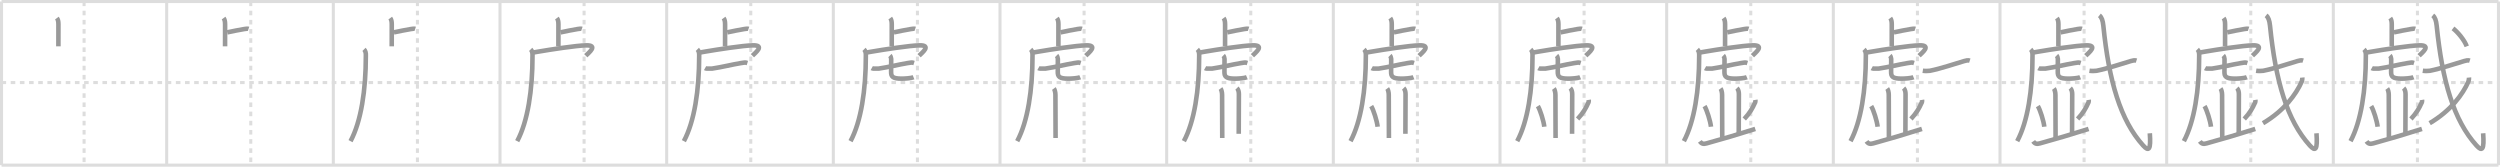 <svg width="1635px" height="109px" viewBox="0 0 1635 109" xmlns="http://www.w3.org/2000/svg" xmlns:xlink="http://www.w3.org/1999/xlink" xml:space="preserve" version="1.1" baseProfile="full">
<line x1="1" y1="1" x2="1634" y2="1" style="stroke:#ddd;stroke-width:2"></line>
<line x1="1" y1="1" x2="1" y2="108" style="stroke:#ddd;stroke-width:2"></line>
<line x1="1" y1="108" x2="1634" y2="108" style="stroke:#ddd;stroke-width:2"></line>
<line x1="1634" y1="1" x2="1634" y2="108" style="stroke:#ddd;stroke-width:2"></line>
<line x1="109" y1="1" x2="109" y2="108" style="stroke:#ddd;stroke-width:2"></line>
<line x1="218" y1="1" x2="218" y2="108" style="stroke:#ddd;stroke-width:2"></line>
<line x1="327" y1="1" x2="327" y2="108" style="stroke:#ddd;stroke-width:2"></line>
<line x1="436" y1="1" x2="436" y2="108" style="stroke:#ddd;stroke-width:2"></line>
<line x1="545" y1="1" x2="545" y2="108" style="stroke:#ddd;stroke-width:2"></line>
<line x1="654" y1="1" x2="654" y2="108" style="stroke:#ddd;stroke-width:2"></line>
<line x1="763" y1="1" x2="763" y2="108" style="stroke:#ddd;stroke-width:2"></line>
<line x1="872" y1="1" x2="872" y2="108" style="stroke:#ddd;stroke-width:2"></line>
<line x1="981" y1="1" x2="981" y2="108" style="stroke:#ddd;stroke-width:2"></line>
<line x1="1090" y1="1" x2="1090" y2="108" style="stroke:#ddd;stroke-width:2"></line>
<line x1="1199" y1="1" x2="1199" y2="108" style="stroke:#ddd;stroke-width:2"></line>
<line x1="1308" y1="1" x2="1308" y2="108" style="stroke:#ddd;stroke-width:2"></line>
<line x1="1417" y1="1" x2="1417" y2="108" style="stroke:#ddd;stroke-width:2"></line>
<line x1="1526" y1="1" x2="1526" y2="108" style="stroke:#ddd;stroke-width:2"></line>
<line x1="1" y1="54" x2="1634" y2="54" style="stroke:#ddd;stroke-width:2;stroke-dasharray:3 3"></line>
<line x1="55" y1="1" x2="55" y2="108" style="stroke:#ddd;stroke-width:2;stroke-dasharray:3 3"></line>
<line x1="164" y1="1" x2="164" y2="108" style="stroke:#ddd;stroke-width:2;stroke-dasharray:3 3"></line>
<line x1="273" y1="1" x2="273" y2="108" style="stroke:#ddd;stroke-width:2;stroke-dasharray:3 3"></line>
<line x1="382" y1="1" x2="382" y2="108" style="stroke:#ddd;stroke-width:2;stroke-dasharray:3 3"></line>
<line x1="491" y1="1" x2="491" y2="108" style="stroke:#ddd;stroke-width:2;stroke-dasharray:3 3"></line>
<line x1="600" y1="1" x2="600" y2="108" style="stroke:#ddd;stroke-width:2;stroke-dasharray:3 3"></line>
<line x1="709" y1="1" x2="709" y2="108" style="stroke:#ddd;stroke-width:2;stroke-dasharray:3 3"></line>
<line x1="818" y1="1" x2="818" y2="108" style="stroke:#ddd;stroke-width:2;stroke-dasharray:3 3"></line>
<line x1="927" y1="1" x2="927" y2="108" style="stroke:#ddd;stroke-width:2;stroke-dasharray:3 3"></line>
<line x1="1036" y1="1" x2="1036" y2="108" style="stroke:#ddd;stroke-width:2;stroke-dasharray:3 3"></line>
<line x1="1145" y1="1" x2="1145" y2="108" style="stroke:#ddd;stroke-width:2;stroke-dasharray:3 3"></line>
<line x1="1254" y1="1" x2="1254" y2="108" style="stroke:#ddd;stroke-width:2;stroke-dasharray:3 3"></line>
<line x1="1363" y1="1" x2="1363" y2="108" style="stroke:#ddd;stroke-width:2;stroke-dasharray:3 3"></line>
<line x1="1472" y1="1" x2="1472" y2="108" style="stroke:#ddd;stroke-width:2;stroke-dasharray:3 3"></line>
<line x1="1581" y1="1" x2="1581" y2="108" style="stroke:#ddd;stroke-width:2;stroke-dasharray:3 3"></line>
<path d="M37.21,11.82c0.7,0.93,1,2.06,1,4.1c0,5.99-0.02,9.32-0.02,14.36" style="fill:none;stroke:#999;stroke-width:3"></path>

<path d="M146.21,11.82c0.7,0.93,1,2.06,1,4.1c0,5.99-0.02,9.32-0.02,14.36" style="fill:none;stroke:#999;stroke-width:3"></path>
<path d="M148.58,21.17c3.32-0.78,7.77-1.55,11.13-2.17c1.11-0.2,2.29-0.31,2.84-0.12" style="fill:none;stroke:#999;stroke-width:3"></path>

<path d="M255.21,11.82c0.7,0.93,1,2.06,1,4.1c0,5.99-0.02,9.32-0.02,14.36" style="fill:none;stroke:#999;stroke-width:3"></path>
<path d="M257.58,21.17c3.32-0.78,7.77-1.55,11.13-2.17c1.11-0.2,2.29-0.31,2.84-0.12" style="fill:none;stroke:#999;stroke-width:3"></path>
<path d="M238.06,32.28c0.89,0.89,1.33,2.33,1.2,4.27c0,22.45-3.08,42.77-10.01,55.77" style="fill:none;stroke:#999;stroke-width:3"></path>

<path d="M364.21,11.82c0.7,0.93,1,2.06,1,4.1c0,5.99-0.02,9.32-0.02,14.36" style="fill:none;stroke:#999;stroke-width:3"></path>
<path d="M366.58,21.17c3.32-0.78,7.77-1.55,11.13-2.17c1.11-0.2,2.29-0.31,2.84-0.12" style="fill:none;stroke:#999;stroke-width:3"></path>
<path d="M347.06,32.28c0.89,0.89,1.33,2.33,1.2,4.27c0,22.45-3.08,42.77-10.01,55.77" style="fill:none;stroke:#999;stroke-width:3"></path>
<path d="M348.8,34.34c0.8-0.15,1.88-0.34,3.17-0.56c8.22-1.4,24.86-4,31.42-4.12c8-0.16,1.69,4.79-0.3,6.79" style="fill:none;stroke:#999;stroke-width:3"></path>

<path d="M473.21,11.82c0.7,0.93,1,2.06,1,4.1c0,5.99-0.02,9.32-0.02,14.36" style="fill:none;stroke:#999;stroke-width:3"></path>
<path d="M475.58,21.17c3.32-0.78,7.77-1.55,11.13-2.17c1.11-0.2,2.29-0.31,2.84-0.12" style="fill:none;stroke:#999;stroke-width:3"></path>
<path d="M456.06,32.28c0.89,0.89,1.33,2.33,1.2,4.27c0,22.45-3.08,42.77-10.01,55.77" style="fill:none;stroke:#999;stroke-width:3"></path>
<path d="M457.8,34.34c0.8-0.15,1.88-0.34,3.17-0.56c8.22-1.4,24.86-4,31.42-4.12c8-0.16,1.69,4.79-0.3,6.79" style="fill:none;stroke:#999;stroke-width:3"></path>
<path d="M461.11,44.56c0.57,0.32,1.95,0.39,2.53,0.32c0.69-0.08,1.39,0.07,2.11-0.03c6.24-0.9,13.33-2.71,18.74-3.58c0.81-0.13,1.58-0.24,2.31-0.34c0.94-0.12,1.51,0.16,1.98,0.31" style="fill:none;stroke:#999;stroke-width:3"></path>

<path d="M582.21,11.82c0.7,0.93,1,2.06,1,4.1c0,5.99-0.02,9.32-0.02,14.36" style="fill:none;stroke:#999;stroke-width:3"></path>
<path d="M584.58,21.17c3.32-0.78,7.77-1.55,11.13-2.17c1.11-0.2,2.29-0.31,2.84-0.12" style="fill:none;stroke:#999;stroke-width:3"></path>
<path d="M565.06,32.28c0.89,0.89,1.33,2.33,1.2,4.27c0,22.45-3.08,42.77-10.01,55.77" style="fill:none;stroke:#999;stroke-width:3"></path>
<path d="M566.8,34.34c0.8-0.15,1.88-0.34,3.17-0.56c8.22-1.4,24.86-4,31.42-4.12c8-0.16,1.69,4.79-0.3,6.79" style="fill:none;stroke:#999;stroke-width:3"></path>
<path d="M570.11,44.56c0.57,0.32,1.95,0.39,2.53,0.32c0.69-0.08,1.39,0.07,2.11-0.03c6.24-0.9,13.33-2.71,18.74-3.58c0.81-0.13,1.58-0.24,2.31-0.34c0.94-0.12,1.51,0.16,1.98,0.31" style="fill:none;stroke:#999;stroke-width:3"></path>
<path d="M582.02,36.3c0.35,0.34,0.82,1.68,0.82,2.15c0,3.77-0.06,6.93-0.06,8.61c0,3.07,0.97,4.38,6.97,4.38c1.87,0,6.1-0.25,7.71-0.92" style="fill:none;stroke:#999;stroke-width:3"></path>

<path d="M691.21,11.82c0.7,0.93,1,2.06,1,4.1c0,5.99-0.02,9.32-0.02,14.36" style="fill:none;stroke:#999;stroke-width:3"></path>
<path d="M693.58,21.17c3.32-0.78,7.77-1.55,11.13-2.17c1.11-0.2,2.29-0.31,2.84-0.12" style="fill:none;stroke:#999;stroke-width:3"></path>
<path d="M674.06,32.28c0.89,0.89,1.33,2.33,1.2,4.27c0,22.45-3.08,42.77-10.01,55.77" style="fill:none;stroke:#999;stroke-width:3"></path>
<path d="M675.8,34.34c0.8-0.15,1.88-0.34,3.17-0.56c8.22-1.4,24.86-4,31.42-4.12c8-0.16,1.69,4.79-0.3,6.79" style="fill:none;stroke:#999;stroke-width:3"></path>
<path d="M679.11,44.56c0.57,0.32,1.95,0.39,2.53,0.32c0.69-0.08,1.39,0.07,2.11-0.03c6.24-0.9,13.33-2.71,18.74-3.58c0.81-0.13,1.58-0.24,2.31-0.34c0.94-0.12,1.51,0.16,1.98,0.31" style="fill:none;stroke:#999;stroke-width:3"></path>
<path d="M691.02,36.3c0.35,0.34,0.82,1.68,0.82,2.15c0,3.77-0.06,6.93-0.06,8.61c0,3.07,0.97,4.38,6.97,4.38c1.87,0,6.1-0.25,7.71-0.92" style="fill:none;stroke:#999;stroke-width:3"></path>
<path d="M689.23,57.89c0.57,0.76,1.02,2.56,1.02,4.15s0.1,24.12,0.1,28.21" style="fill:none;stroke:#999;stroke-width:3"></path>

<path d="M800.21,11.82c0.7,0.93,1,2.06,1,4.1c0,5.99-0.02,9.32-0.02,14.36" style="fill:none;stroke:#999;stroke-width:3"></path>
<path d="M802.58,21.17c3.32-0.78,7.77-1.55,11.13-2.17c1.11-0.2,2.29-0.31,2.84-0.12" style="fill:none;stroke:#999;stroke-width:3"></path>
<path d="M783.06,32.28c0.89,0.89,1.33,2.33,1.2,4.27c0,22.45-3.08,42.77-10.01,55.77" style="fill:none;stroke:#999;stroke-width:3"></path>
<path d="M784.8,34.34c0.8-0.15,1.88-0.34,3.17-0.56c8.22-1.4,24.86-4,31.42-4.12c8-0.16,1.69,4.79-0.3,6.79" style="fill:none;stroke:#999;stroke-width:3"></path>
<path d="M788.11,44.56c0.57,0.32,1.95,0.39,2.53,0.32c0.69-0.08,1.39,0.07,2.11-0.03c6.24-0.9,13.33-2.71,18.74-3.58c0.81-0.13,1.58-0.24,2.31-0.34c0.94-0.12,1.51,0.16,1.98,0.31" style="fill:none;stroke:#999;stroke-width:3"></path>
<path d="M800.02,36.3c0.35,0.34,0.82,1.68,0.82,2.15c0,3.77-0.06,6.93-0.06,8.61c0,3.07,0.97,4.38,6.97,4.38c1.87,0,6.1-0.25,7.71-0.92" style="fill:none;stroke:#999;stroke-width:3"></path>
<path d="M798.23,57.89c0.57,0.76,1.02,2.56,1.02,4.15s0.1,24.12,0.1,28.21" style="fill:none;stroke:#999;stroke-width:3"></path>
<path d="M808.96,57.62c0.9,0.9,1.27,2.42,1.27,3.9s-0.1,21.89-0.1,25.98" style="fill:none;stroke:#999;stroke-width:3"></path>

<path d="M909.21,11.82c0.7,0.93,1,2.06,1,4.1c0,5.99-0.02,9.32-0.02,14.36" style="fill:none;stroke:#999;stroke-width:3"></path>
<path d="M911.58,21.17c3.32-0.78,7.77-1.55,11.13-2.17c1.11-0.2,2.29-0.31,2.84-0.12" style="fill:none;stroke:#999;stroke-width:3"></path>
<path d="M892.06,32.28c0.89,0.89,1.33,2.33,1.2,4.27c0,22.45-3.08,42.77-10.01,55.77" style="fill:none;stroke:#999;stroke-width:3"></path>
<path d="M893.8,34.34c0.8-0.15,1.88-0.34,3.17-0.56c8.22-1.4,24.86-4,31.42-4.12c8-0.16,1.69,4.79-0.3,6.79" style="fill:none;stroke:#999;stroke-width:3"></path>
<path d="M897.11,44.56c0.57,0.32,1.95,0.39,2.53,0.32c0.69-0.08,1.39,0.07,2.11-0.03c6.24-0.9,13.33-2.71,18.74-3.58c0.81-0.13,1.58-0.24,2.31-0.34c0.94-0.12,1.51,0.16,1.98,0.31" style="fill:none;stroke:#999;stroke-width:3"></path>
<path d="M909.02,36.3c0.35,0.34,0.82,1.68,0.82,2.15c0,3.77-0.06,6.93-0.06,8.61c0,3.07,0.97,4.38,6.97,4.38c1.87,0,6.1-0.25,7.71-0.92" style="fill:none;stroke:#999;stroke-width:3"></path>
<path d="M907.23,57.89c0.57,0.76,1.02,2.56,1.02,4.15s0.1,24.12,0.1,28.21" style="fill:none;stroke:#999;stroke-width:3"></path>
<path d="M917.96,57.62c0.9,0.9,1.27,2.42,1.27,3.9s-0.1,21.89-0.1,25.98" style="fill:none;stroke:#999;stroke-width:3"></path>
<path d="M896.75,69.38c1.49,2.38,3.84,9.8,4.22,13.5" style="fill:none;stroke:#999;stroke-width:3"></path>

<path d="M1018.21,11.82c0.7,0.93,1,2.06,1,4.1c0,5.99-0.02,9.32-0.02,14.36" style="fill:none;stroke:#999;stroke-width:3"></path>
<path d="M1020.58,21.17c3.32-0.78,7.77-1.55,11.13-2.17c1.11-0.2,2.29-0.31,2.84-0.12" style="fill:none;stroke:#999;stroke-width:3"></path>
<path d="M1001.06,32.28c0.89,0.89,1.33,2.33,1.2,4.27c0,22.45-3.08,42.77-10.01,55.77" style="fill:none;stroke:#999;stroke-width:3"></path>
<path d="M1002.8,34.34c0.8-0.15,1.88-0.34,3.17-0.56c8.22-1.4,24.86-4,31.42-4.12c8-0.16,1.69,4.79-0.3,6.79" style="fill:none;stroke:#999;stroke-width:3"></path>
<path d="M1006.11,44.56c0.57,0.32,1.95,0.39,2.53,0.32c0.69-0.08,1.39,0.07,2.11-0.03c6.24-0.9,13.33-2.71,18.74-3.58c0.81-0.13,1.58-0.24,2.31-0.34c0.94-0.12,1.51,0.16,1.98,0.31" style="fill:none;stroke:#999;stroke-width:3"></path>
<path d="M1018.02,36.3c0.35,0.34,0.82,1.68,0.82,2.15c0,3.77-0.06,6.93-0.06,8.61c0,3.07,0.97,4.38,6.97,4.38c1.87,0,6.1-0.25,7.71-0.92" style="fill:none;stroke:#999;stroke-width:3"></path>
<path d="M1016.23,57.89c0.57,0.76,1.02,2.56,1.02,4.15s0.1,24.12,0.1,28.21" style="fill:none;stroke:#999;stroke-width:3"></path>
<path d="M1026.96,57.62c0.9,0.9,1.27,2.42,1.27,3.9s-0.1,21.89-0.1,25.98" style="fill:none;stroke:#999;stroke-width:3"></path>
<path d="M1005.75,69.38c1.49,2.38,3.84,9.8,4.22,13.5" style="fill:none;stroke:#999;stroke-width:3"></path>
<path d="M1039.0,65.32c0.14,0.86-0.03,1.65-0.5,2.37c-1.27,2.85-2.97,6.07-6.75,10.13" style="fill:none;stroke:#999;stroke-width:3"></path>

<path d="M1127.21,11.82c0.7,0.93,1,2.06,1,4.1c0,5.99-0.02,9.32-0.02,14.36" style="fill:none;stroke:#999;stroke-width:3"></path>
<path d="M1129.58,21.17c3.32-0.78,7.77-1.55,11.13-2.17c1.11-0.2,2.29-0.31,2.84-0.12" style="fill:none;stroke:#999;stroke-width:3"></path>
<path d="M1110.06,32.28c0.89,0.89,1.33,2.33,1.2,4.27c0,22.45-3.08,42.77-10.01,55.77" style="fill:none;stroke:#999;stroke-width:3"></path>
<path d="M1111.8,34.34c0.8-0.15,1.88-0.34,3.17-0.56c8.22-1.4,24.86-4,31.42-4.12c8-0.16,1.69,4.79-0.3,6.79" style="fill:none;stroke:#999;stroke-width:3"></path>
<path d="M1115.11,44.56c0.57,0.32,1.95,0.39,2.53,0.32c0.69-0.08,1.39,0.07,2.11-0.03c6.24-0.9,13.33-2.71,18.74-3.58c0.81-0.13,1.58-0.24,2.31-0.34c0.94-0.12,1.51,0.16,1.98,0.31" style="fill:none;stroke:#999;stroke-width:3"></path>
<path d="M1127.02,36.3c0.35,0.34,0.82,1.68,0.82,2.15c0,3.77-0.06,6.93-0.06,8.61c0,3.07,0.97,4.38,6.97,4.38c1.87,0,6.1-0.25,7.71-0.92" style="fill:none;stroke:#999;stroke-width:3"></path>
<path d="M1125.23,57.89c0.57,0.76,1.02,2.56,1.02,4.15s0.1,24.12,0.1,28.21" style="fill:none;stroke:#999;stroke-width:3"></path>
<path d="M1135.96,57.62c0.9,0.9,1.27,2.42,1.27,3.9s-0.1,21.89-0.1,25.98" style="fill:none;stroke:#999;stroke-width:3"></path>
<path d="M1114.75,69.38c1.49,2.38,3.84,9.8,4.22,13.5" style="fill:none;stroke:#999;stroke-width:3"></path>
<path d="M1148.0,65.32c0.14,0.86-0.03,1.65-0.5,2.37c-1.27,2.85-2.97,6.07-6.75,10.13" style="fill:none;stroke:#999;stroke-width:3"></path>
<path d="M1111.73,92.43c1.15,1.7,2.36,1.88,4.37,1.33C1126.12,91,1136.38,88,1147.93,84.32" style="fill:none;stroke:#999;stroke-width:3"></path>

<path d="M1236.21,11.82c0.7,0.93,1,2.06,1,4.1c0,5.99-0.02,9.32-0.02,14.36" style="fill:none;stroke:#999;stroke-width:3"></path>
<path d="M1238.58,21.17c3.32-0.78,7.77-1.55,11.13-2.17c1.11-0.2,2.29-0.31,2.84-0.12" style="fill:none;stroke:#999;stroke-width:3"></path>
<path d="M1219.06,32.28c0.89,0.89,1.33,2.33,1.2,4.27c0,22.45-3.08,42.77-10.01,55.77" style="fill:none;stroke:#999;stroke-width:3"></path>
<path d="M1220.8,34.34c0.8-0.15,1.88-0.34,3.17-0.56c8.22-1.4,24.86-4,31.42-4.12c8-0.16,1.69,4.79-0.3,6.79" style="fill:none;stroke:#999;stroke-width:3"></path>
<path d="M1224.11,44.56c0.57,0.32,1.95,0.39,2.53,0.32c0.69-0.08,1.39,0.07,2.11-0.03c6.24-0.9,13.33-2.71,18.74-3.58c0.81-0.13,1.58-0.24,2.31-0.34c0.94-0.12,1.51,0.16,1.98,0.31" style="fill:none;stroke:#999;stroke-width:3"></path>
<path d="M1236.02,36.3c0.35,0.34,0.82,1.68,0.82,2.15c0,3.77-0.06,6.93-0.06,8.61c0,3.07,0.97,4.38,6.97,4.38c1.87,0,6.1-0.25,7.71-0.92" style="fill:none;stroke:#999;stroke-width:3"></path>
<path d="M1234.23,57.89c0.57,0.76,1.02,2.56,1.02,4.15s0.1,24.12,0.1,28.21" style="fill:none;stroke:#999;stroke-width:3"></path>
<path d="M1244.96,57.62c0.9,0.9,1.27,2.42,1.27,3.9s-0.1,21.89-0.1,25.98" style="fill:none;stroke:#999;stroke-width:3"></path>
<path d="M1223.75,69.38c1.49,2.38,3.84,9.8,4.22,13.5" style="fill:none;stroke:#999;stroke-width:3"></path>
<path d="M1257.0,65.32c0.14,0.86-0.03,1.65-0.5,2.37c-1.27,2.85-2.97,6.07-6.75,10.13" style="fill:none;stroke:#999;stroke-width:3"></path>
<path d="M1220.73,92.43c1.15,1.7,2.36,1.88,4.37,1.33C1235.12,91,1245.38,88,1256.93,84.32" style="fill:none;stroke:#999;stroke-width:3"></path>
<path d="M1257.5,46.27c1.5,0.23,3.31,0.17,4.63,0.02c7.34-1.46,16.27-4.57,22.39-6.34c1.19-0.34,2.48-0.7,3.73-0.3" style="fill:none;stroke:#999;stroke-width:3"></path>

<path d="M1345.21,11.82c0.7,0.93,1,2.06,1,4.1c0,5.99-0.02,9.32-0.02,14.36" style="fill:none;stroke:#999;stroke-width:3"></path>
<path d="M1347.58,21.17c3.32-0.78,7.77-1.55,11.13-2.17c1.11-0.2,2.29-0.31,2.84-0.12" style="fill:none;stroke:#999;stroke-width:3"></path>
<path d="M1328.06,32.28c0.89,0.89,1.33,2.33,1.2,4.27c0,22.45-3.08,42.77-10.01,55.77" style="fill:none;stroke:#999;stroke-width:3"></path>
<path d="M1329.8,34.34c0.8-0.15,1.88-0.34,3.17-0.56c8.22-1.4,24.86-4,31.42-4.12c8-0.16,1.69,4.79-0.3,6.79" style="fill:none;stroke:#999;stroke-width:3"></path>
<path d="M1333.11,44.56c0.57,0.32,1.95,0.39,2.53,0.32c0.69-0.08,1.39,0.07,2.11-0.03c6.24-0.9,13.33-2.71,18.74-3.58c0.81-0.13,1.58-0.24,2.31-0.34c0.94-0.12,1.51,0.16,1.98,0.31" style="fill:none;stroke:#999;stroke-width:3"></path>
<path d="M1345.02,36.3c0.35,0.34,0.82,1.68,0.82,2.15c0,3.77-0.06,6.93-0.06,8.61c0,3.07,0.97,4.38,6.97,4.38c1.87,0,6.1-0.25,7.71-0.92" style="fill:none;stroke:#999;stroke-width:3"></path>
<path d="M1343.23,57.89c0.57,0.76,1.02,2.56,1.02,4.15s0.1,24.12,0.1,28.21" style="fill:none;stroke:#999;stroke-width:3"></path>
<path d="M1353.96,57.62c0.9,0.9,1.27,2.42,1.27,3.9s-0.1,21.89-0.1,25.98" style="fill:none;stroke:#999;stroke-width:3"></path>
<path d="M1332.75,69.38c1.49,2.38,3.84,9.8,4.22,13.5" style="fill:none;stroke:#999;stroke-width:3"></path>
<path d="M1366.0,65.32c0.14,0.86-0.03,1.65-0.5,2.37c-1.27,2.85-2.97,6.07-6.75,10.13" style="fill:none;stroke:#999;stroke-width:3"></path>
<path d="M1329.73,92.43c1.15,1.7,2.36,1.88,4.37,1.33C1344.12,91,1354.38,88,1365.93,84.32" style="fill:none;stroke:#999;stroke-width:3"></path>
<path d="M1366.5,46.27c1.5,0.23,3.31,0.17,4.63,0.02c7.34-1.46,16.27-4.57,22.39-6.34c1.19-0.34,2.48-0.7,3.73-0.3" style="fill:none;stroke:#999;stroke-width:3"></path>
<path d="M1373.0,10.07c1.5,1.18,2.24,3.37,2.58,6.71c3.67,36.35,11.17,61.97,26.08,78.42c3.69,4.07,5.09,2.87,4.32-8.04" style="fill:none;stroke:#999;stroke-width:3"></path>

<path d="M1454.21,11.82c0.7,0.93,1,2.06,1,4.1c0,5.99-0.02,9.32-0.02,14.36" style="fill:none;stroke:#999;stroke-width:3"></path>
<path d="M1456.58,21.17c3.32-0.78,7.77-1.55,11.13-2.17c1.11-0.2,2.29-0.31,2.84-0.12" style="fill:none;stroke:#999;stroke-width:3"></path>
<path d="M1437.06,32.28c0.89,0.89,1.33,2.33,1.2,4.27c0,22.45-3.08,42.77-10.01,55.77" style="fill:none;stroke:#999;stroke-width:3"></path>
<path d="M1438.8,34.34c0.8-0.15,1.88-0.34,3.17-0.56c8.22-1.4,24.86-4,31.42-4.12c8-0.16,1.69,4.79-0.3,6.79" style="fill:none;stroke:#999;stroke-width:3"></path>
<path d="M1442.11,44.56c0.57,0.32,1.95,0.39,2.53,0.32c0.69-0.08,1.39,0.07,2.11-0.03c6.24-0.9,13.33-2.71,18.74-3.58c0.81-0.13,1.58-0.24,2.31-0.34c0.94-0.12,1.51,0.16,1.98,0.31" style="fill:none;stroke:#999;stroke-width:3"></path>
<path d="M1454.02,36.3c0.35,0.34,0.82,1.68,0.82,2.15c0,3.77-0.06,6.93-0.06,8.61c0,3.07,0.97,4.38,6.97,4.38c1.87,0,6.1-0.25,7.71-0.92" style="fill:none;stroke:#999;stroke-width:3"></path>
<path d="M1452.23,57.89c0.57,0.76,1.02,2.56,1.02,4.15s0.1,24.12,0.1,28.21" style="fill:none;stroke:#999;stroke-width:3"></path>
<path d="M1462.96,57.62c0.9,0.9,1.27,2.42,1.27,3.9s-0.1,21.89-0.1,25.98" style="fill:none;stroke:#999;stroke-width:3"></path>
<path d="M1441.75,69.38c1.49,2.38,3.84,9.8,4.22,13.5" style="fill:none;stroke:#999;stroke-width:3"></path>
<path d="M1475.0,65.32c0.14,0.86-0.03,1.65-0.5,2.37c-1.27,2.85-2.97,6.07-6.75,10.13" style="fill:none;stroke:#999;stroke-width:3"></path>
<path d="M1438.73,92.43c1.15,1.7,2.36,1.88,4.37,1.33C1453.12,91,1463.38,88,1474.93,84.32" style="fill:none;stroke:#999;stroke-width:3"></path>
<path d="M1475.5,46.27c1.5,0.23,3.31,0.17,4.63,0.02c7.34-1.46,16.27-4.57,22.39-6.34c1.19-0.34,2.48-0.7,3.73-0.3" style="fill:none;stroke:#999;stroke-width:3"></path>
<path d="M1482.0,10.07c1.5,1.18,2.24,3.37,2.58,6.71c3.67,36.35,11.17,61.97,26.08,78.42c3.69,4.07,5.09,2.87,4.32-8.04" style="fill:none;stroke:#999;stroke-width:3"></path>
<path d="M1505.73,50.71c0.07,0.71-0.1,1.59-0.39,2.61C1501.62,61.75,1493.77,72.48,1480.0,80.57" style="fill:none;stroke:#999;stroke-width:3"></path>

<path d="M1563.21,11.82c0.7,0.93,1,2.06,1,4.1c0,5.99-0.02,9.32-0.02,14.36" style="fill:none;stroke:#999;stroke-width:3"></path>
<path d="M1565.58,21.17c3.32-0.78,7.77-1.55,11.13-2.17c1.11-0.2,2.29-0.31,2.84-0.12" style="fill:none;stroke:#999;stroke-width:3"></path>
<path d="M1546.06,32.28c0.89,0.89,1.33,2.33,1.2,4.27c0,22.45-3.08,42.77-10.01,55.77" style="fill:none;stroke:#999;stroke-width:3"></path>
<path d="M1547.8,34.34c0.8-0.15,1.88-0.34,3.17-0.56c8.22-1.4,24.86-4,31.42-4.12c8-0.16,1.69,4.79-0.3,6.79" style="fill:none;stroke:#999;stroke-width:3"></path>
<path d="M1551.11,44.56c0.57,0.32,1.95,0.39,2.53,0.32c0.69-0.08,1.39,0.07,2.11-0.03c6.24-0.9,13.33-2.71,18.74-3.58c0.81-0.13,1.58-0.24,2.31-0.34c0.94-0.12,1.51,0.16,1.98,0.31" style="fill:none;stroke:#999;stroke-width:3"></path>
<path d="M1563.02,36.3c0.35,0.34,0.82,1.68,0.82,2.15c0,3.77-0.06,6.93-0.06,8.61c0,3.07,0.97,4.38,6.97,4.38c1.87,0,6.1-0.25,7.71-0.92" style="fill:none;stroke:#999;stroke-width:3"></path>
<path d="M1561.23,57.89c0.57,0.76,1.02,2.56,1.02,4.15s0.1,24.12,0.1,28.21" style="fill:none;stroke:#999;stroke-width:3"></path>
<path d="M1571.96,57.62c0.9,0.9,1.27,2.42,1.27,3.9s-0.1,21.89-0.1,25.98" style="fill:none;stroke:#999;stroke-width:3"></path>
<path d="M1550.75,69.38c1.49,2.38,3.84,9.8,4.22,13.5" style="fill:none;stroke:#999;stroke-width:3"></path>
<path d="M1584.0,65.32c0.14,0.86-0.03,1.65-0.5,2.37c-1.27,2.85-2.97,6.07-6.75,10.13" style="fill:none;stroke:#999;stroke-width:3"></path>
<path d="M1547.73,92.43c1.15,1.7,2.36,1.88,4.37,1.33C1562.12,91,1572.38,88,1583.93,84.32" style="fill:none;stroke:#999;stroke-width:3"></path>
<path d="M1584.5,46.27c1.5,0.23,3.31,0.17,4.63,0.02c7.34-1.46,16.27-4.57,22.39-6.34c1.19-0.34,2.48-0.7,3.73-0.3" style="fill:none;stroke:#999;stroke-width:3"></path>
<path d="M1591.0,10.07c1.5,1.18,2.24,3.37,2.58,6.71c3.67,36.35,11.17,61.97,26.08,78.42c3.69,4.07,5.09,2.87,4.32-8.04" style="fill:none;stroke:#999;stroke-width:3"></path>
<path d="M1614.73,50.71c0.07,0.71-0.1,1.59-0.39,2.61C1610.62,61.75,1602.77,72.48,1589.0,80.57" style="fill:none;stroke:#999;stroke-width:3"></path>
<path d="M1604.25,18.57c3.1,2.35,7.55,7.72,9,11.75" style="fill:none;stroke:#999;stroke-width:3"></path>

</svg>